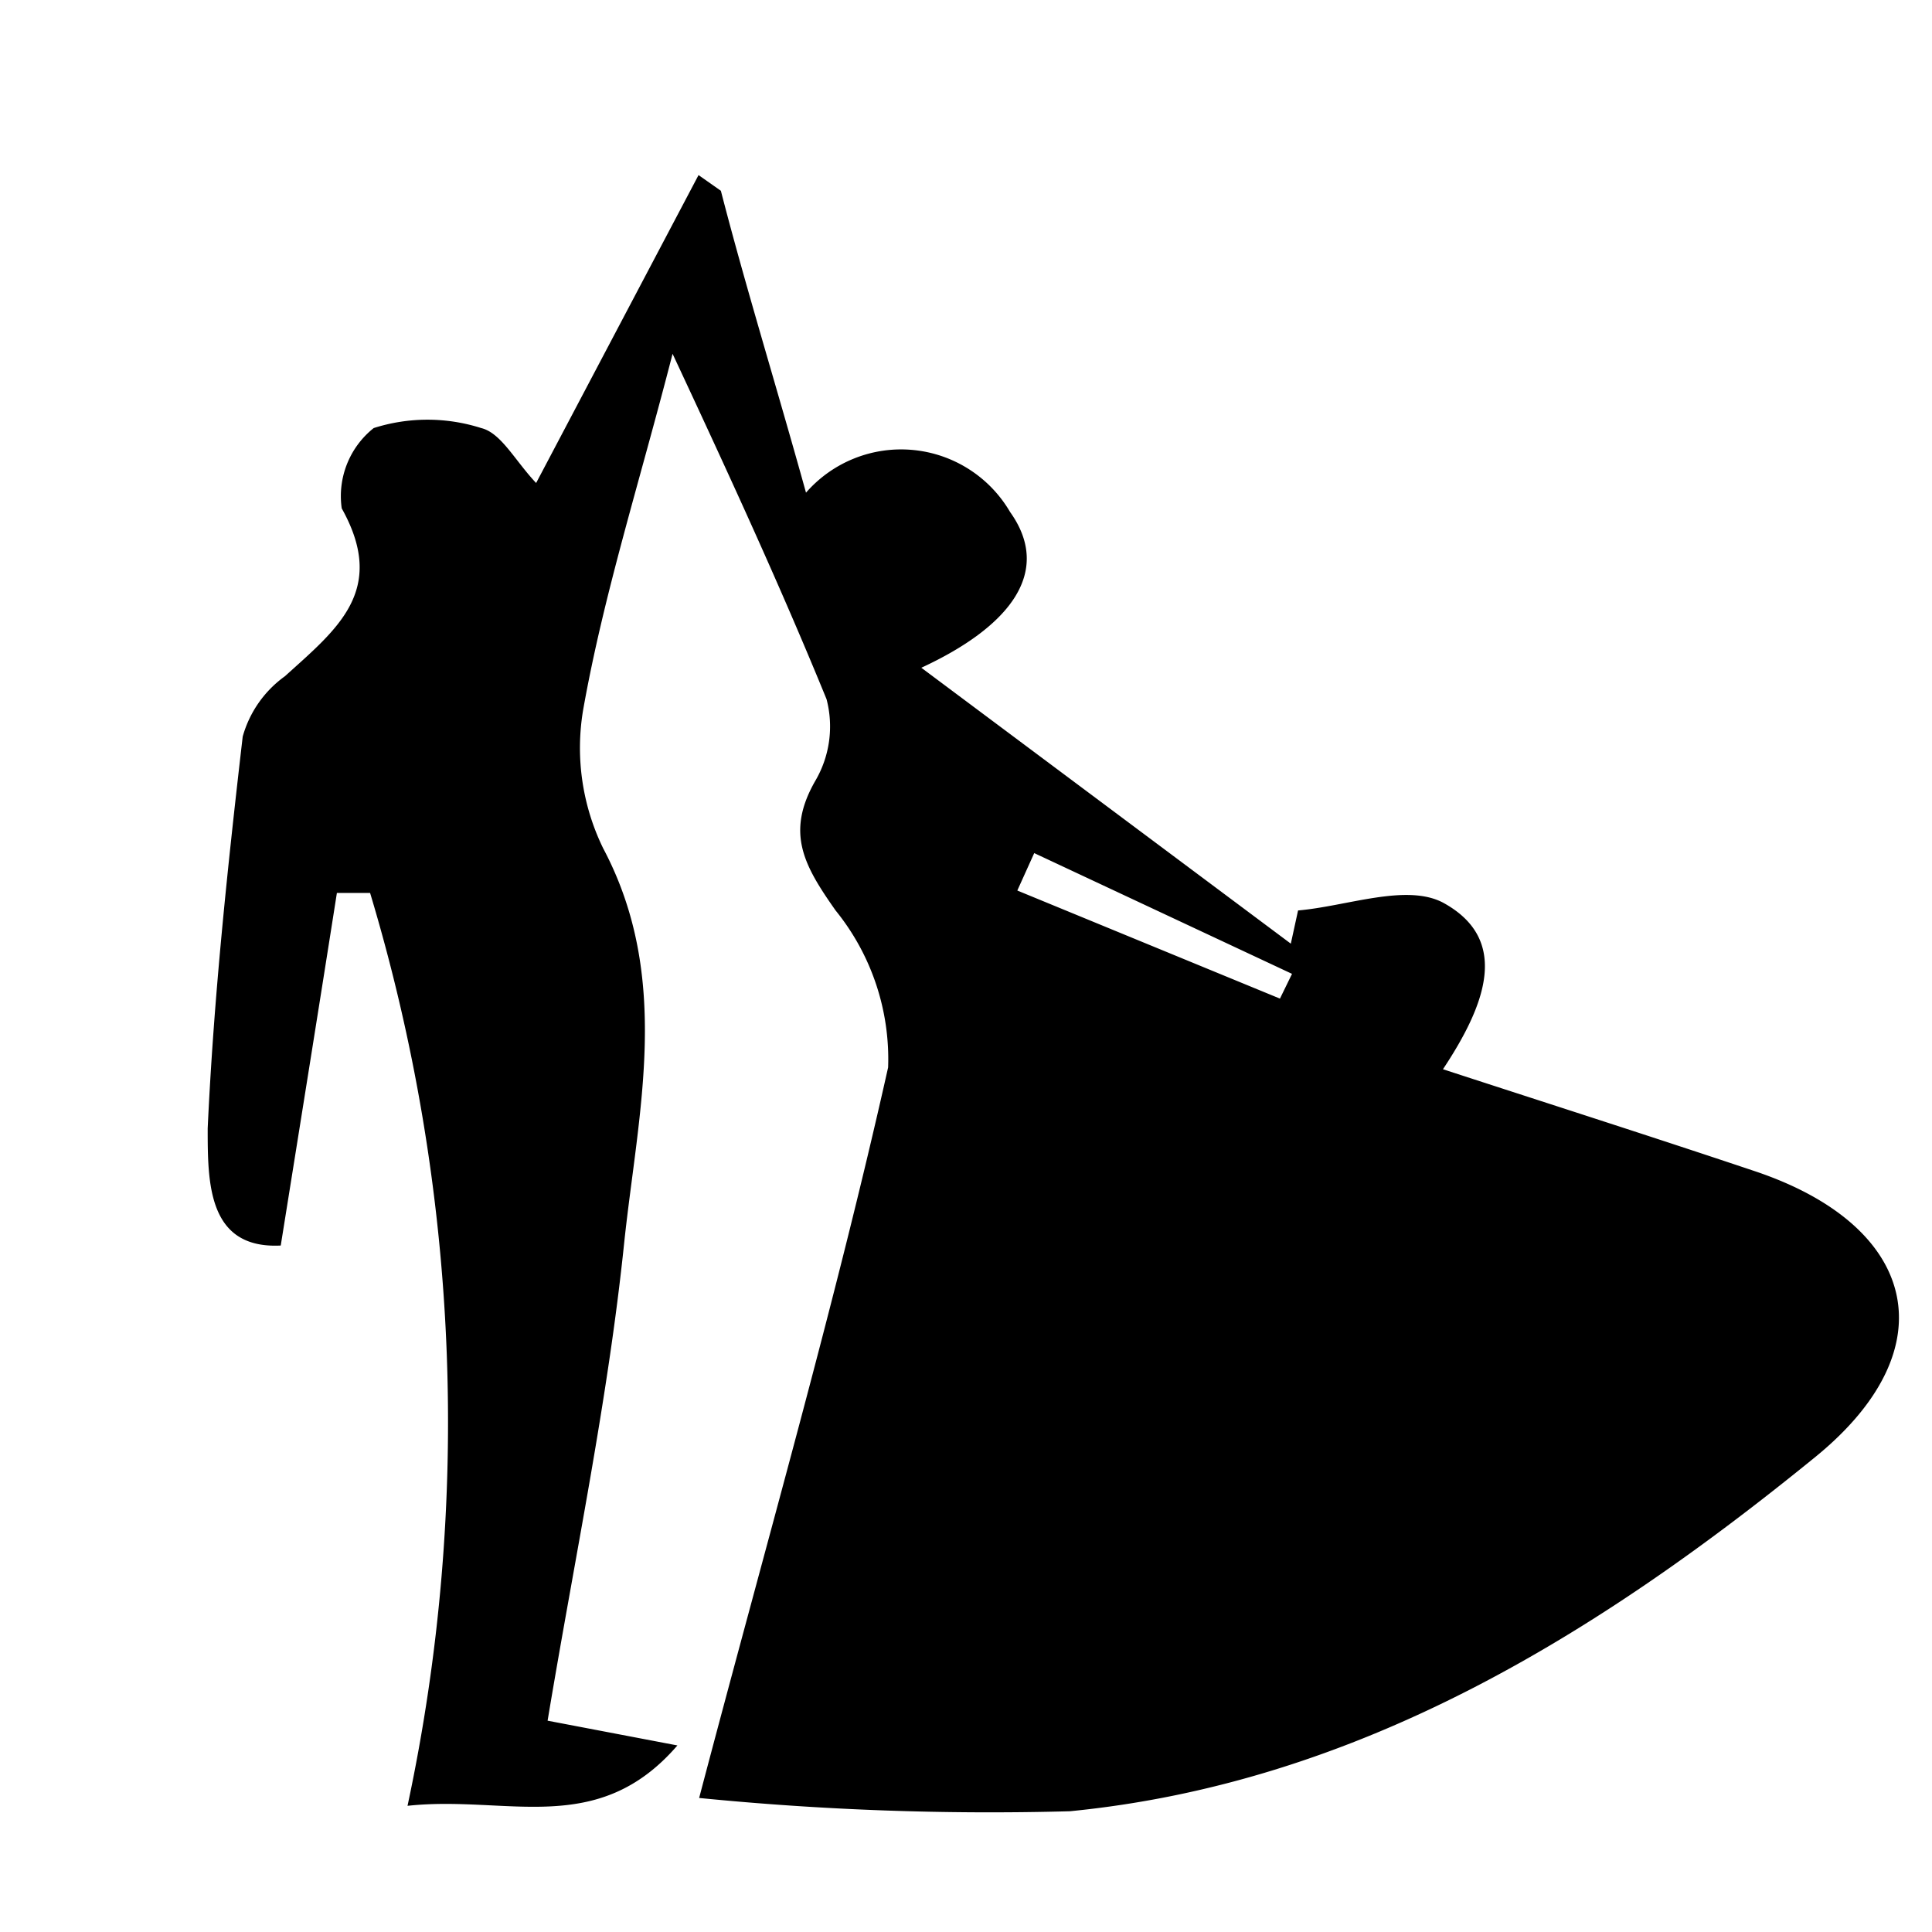 <?xml version="1.0" encoding="utf-8"?>
<svg version="1.1" xmlns="http://www.w3.org/2000/svg" xmlns:xlink="http://www.w3.org/1999/xlink" x="0px" y="0px"
	 viewBox="0 0 32 32" style="enable-background:new 0 0 100 100;" xml:space="preserve">
	 <path d="M29.07 19.4c-1.7-.57-3.39-1.11-5.17-1.69.71-1.07 1.12-2.15 0-2.76-.61-.32-1.59.06-2.4.13l-.12.55-6.12-4.57c1.49-.69 2.17-1.6 1.47-2.58a2.09 2.09 0 0 0-3.38-.32c-.5-1.8-1-3.41-1.41-5l-.37-.26L8.88 8c-.35-.37-.58-.83-.91-.91a2.93 2.93 0 0 0-1.78 0 1.44 1.44 0 0 0-.53 1.33c.76 1.36-.08 2-.94 2.78a1.84 1.84 0 0 0-.7 1c-.25 2.16-.48 4.32-.58 6.49 0 .9 0 2 1.21 1.94.32-2 .63-3.93.93-5.84h.55a30.42 30.42 0 0 1 .62 15.12c1.65-.18 3.14.54 4.47-1l-2.15-.41c.45-2.71 1-5.31 1.27-7.93.23-2.16.79-4.37-.35-6.52a3.79 3.79 0 0 1-.33-2.3c.34-1.91.93-3.75 1.48-5.89 1 2.14 1.81 3.91 2.55 5.72a1.78 1.78 0 0 1-.19 1.36c-.49.86-.18 1.4.34 2.14a3.91 3.91 0 0 1 .87 2.6c-.88 3.93-2 7.81-3.13 12.1a48.8 48.8 0 0 0 6.14.22c4.78-.47 8.74-2.93 12.35-5.87 2.22-1.81 1.68-3.83-1-4.73zm-7.87-2.86l-4.35-1.79.28-.62 4.27 2z" />
  </svg>